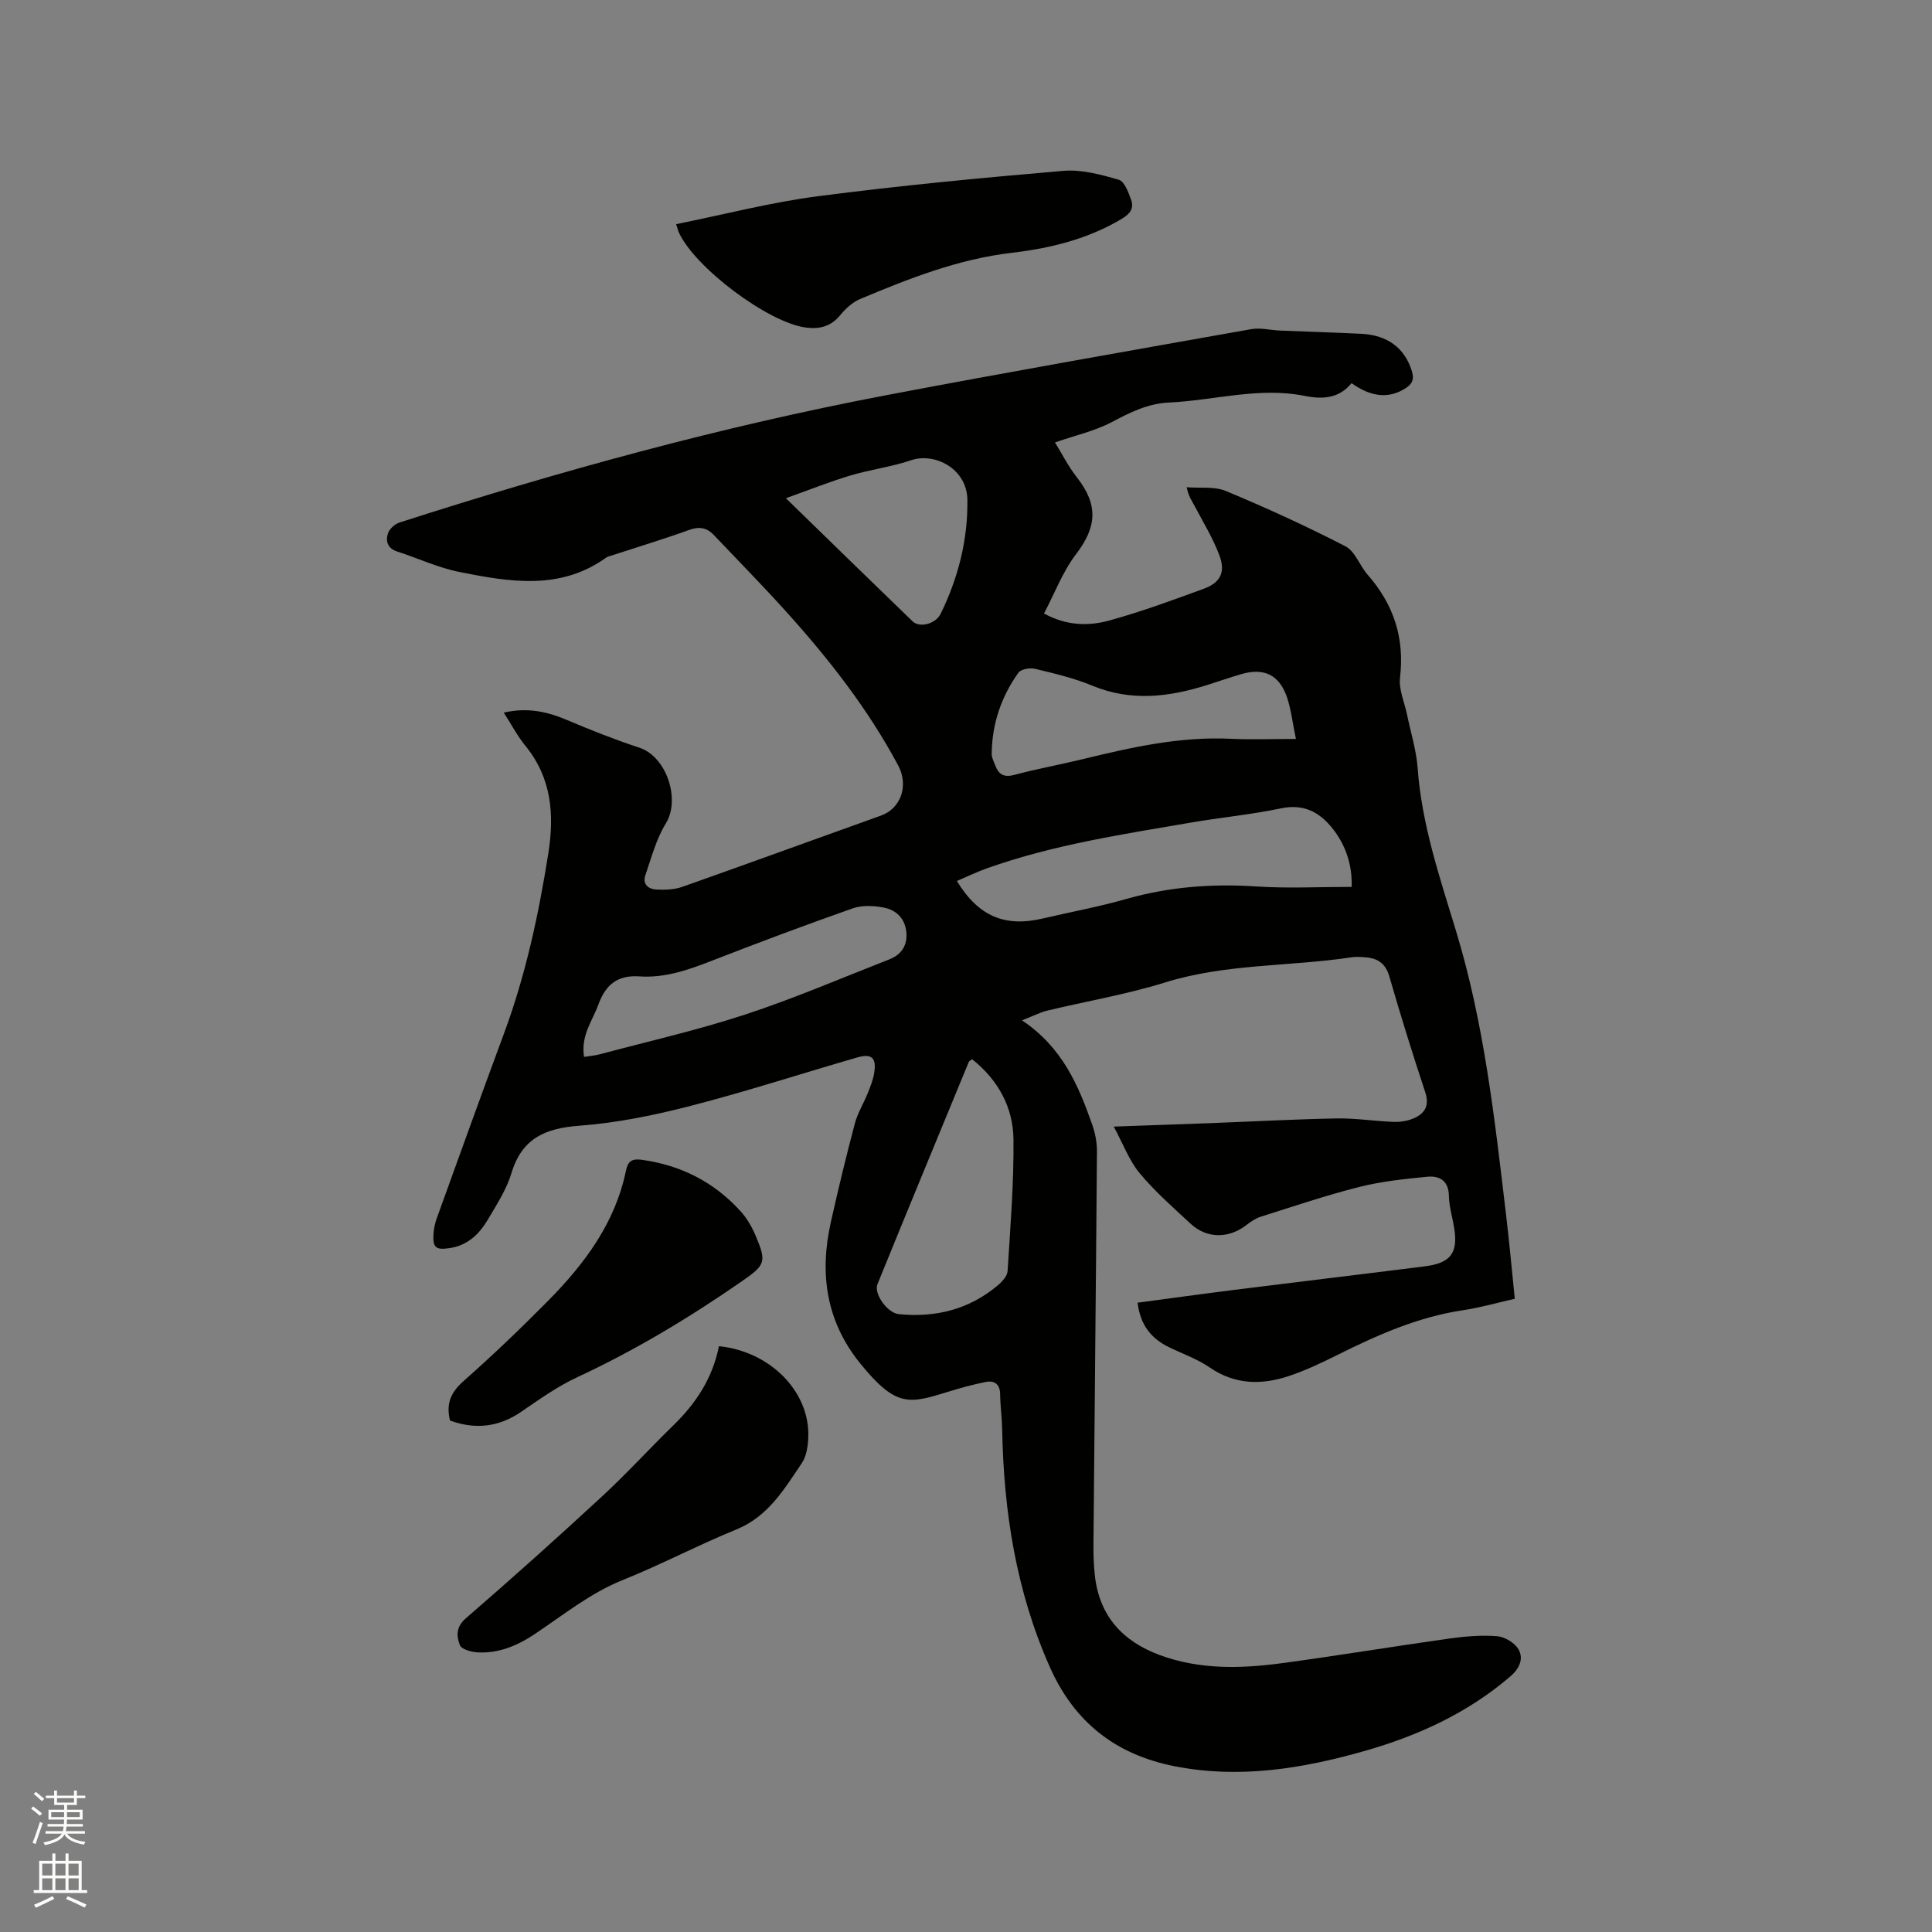<svg enable-background="new 0 0 400 400" viewBox="0 0 400 400" xmlns="http://www.w3.org/2000/svg"><rect x="0" y="0" width="400" height="400" fill="#808080" stroke="none"/><path d="m6.44 374.46.42-.45c.65.47 1.27.95 1.85 1.44l-.45.49c-.65-.56-1.25-1.06-1.82-1.48m.93 7.33-.63-.26c.55-1.36 1.05-2.8 1.52-4.33.19.1.38.19.59.27-.46 1.29-.95 2.73-1.48 4.32m-.38-10.38.44-.42c.43.34 1.01.82 1.74 1.44l-.49.49c-.53-.51-1.09-1.01-1.69-1.51m2.5.35h1.72v-1.04h.59v1.04h3.52v-1.04h.59v1.04h1.75v.53h-1.75v1.42h-2.03v.97h3.22v2.03h-3.24c0 .35-.01.66-.03.93h3.32v.53h-3.37c-.03.27-.08.58-.15.94h3.96v.53h-3.71c.67.92 1.93 1.48 3.79 1.68-.13.24-.23.44-.29.59-2.13-.38-3.48-1.08-4.04-2.12-.43.97-1.77 1.72-4.03 2.23-.09-.19-.2-.37-.33-.55 2.1-.42 3.37-1.03 3.81-1.83h-3.36v-.53h3.58c.08-.29.13-.61.16-.94h-3.33v-.53h3.39c.02-.27.04-.58.04-.93h-3.23v-2.03h3.25v-.97h-2.07v-1.42h-1.73zm1.12 3.44v1h2.65c.01-.3.02-.44.01-.4v-.25-.35zm1.19-2h3.52v-.91h-3.52zm4.71 2h-2.63v.59c0 .15-.01.28-.01.4h2.64z" fill="#fbfcfa"/><path d="m13.56 383.74h.63v1.52h2.72v6.07h1.13v.6h-11.06v-.6h1.13v-6.07h2.73v-1.52h.63v1.52h2.1v-1.52zm-2.69 8.83.38.56c-1.24.63-2.53 1.25-3.85 1.85-.1-.21-.21-.42-.34-.63 1.36-.55 2.63-1.15 3.81-1.78m-2.13-4.27h2.1v-2.45h-2.1zm0 3.04h2.1v-2.46h-2.1zm2.72-3.04h2.1v-2.45h-2.1zm0 3.04h2.1v-2.46h-2.1zm6.07 3.6c-1.41-.71-2.7-1.3-3.86-1.78l.35-.56c1.45.62 2.75 1.19 3.88 1.72zm-1.25-9.09h-2.1v2.45h2.1zm-2.09 5.49h2.1v-2.46h-2.1z" fill="#fbfcfa"/><g fill="#010100"><path d="m104.3 147.54c4.84-1.12 8.95-.23 13.07 1.52 4.94 2.1 9.94 4.07 15.03 5.75 5.6 1.85 8.52 10.69 5.46 15.66-1.99 3.23-2.99 7.1-4.25 10.75-.64 1.87.67 2.88 2.32 2.95 1.75.08 3.65.03 5.28-.54 13.76-4.86 27.47-9.86 41.21-14.78 4.15-1.49 5.73-6.26 3.55-10.35-6.24-11.68-14.32-22.01-23.14-31.8-4.89-5.43-10.02-10.64-15.05-15.94-1.47-1.55-3.04-1.79-5.14-1.03-5.27 1.91-10.65 3.53-15.98 5.27-.4.13-.85.23-1.18.46-9.53 6.84-19.99 5.02-30.33 2.97-4.41-.88-8.61-2.85-12.93-4.25-1.96-.63-2.42-2.14-1.91-3.72.3-.93 1.41-1.96 2.38-2.27 33.08-10.63 66.56-19.85 100.71-26.35 25.17-4.79 50.42-9.21 75.65-13.69 1.91-.34 3.97.21 5.97.29 5.61.23 11.22.39 16.83.67 5.5.27 9.01 3.02 10.46 7.72.55 1.79.04 2.72-1.43 3.63-3.36 2.08-6.92 1.8-11.06-1.13-2.55 3.14-5.93 3.4-9.68 2.64-9.48-1.91-18.75.93-28.12 1.37-4.41.21-8.03 2.04-11.82 4.04-3.55 1.87-7.6 2.77-11.78 4.22 1.41 2.27 2.73 4.93 4.53 7.22 4.47 5.7 4.17 10.24-.17 15.92-2.76 3.61-4.41 8.07-6.63 12.28 4.78 2.6 9.3 2.61 13.56 1.44 6.61-1.82 13.08-4.21 19.53-6.57 3.35-1.23 4.52-3.34 3.28-6.75-1.32-3.62-3.4-6.98-5.21-10.42-.53-1.01-1.24-1.93-1.62-3.84 2.73.22 5.73-.22 8.13.78 8.38 3.49 16.66 7.28 24.73 11.44 2.02 1.04 2.96 4.02 4.62 5.91 5.38 6.13 7.66 13.08 6.69 21.28-.29 2.46.92 5.09 1.45 7.64.76 3.71 1.93 7.38 2.2 11.12.85 11.65 4.57 22.61 7.92 33.62 5.85 19.18 8.02 38.96 10.37 58.72.68 5.68 1.19 11.37 1.82 17.51-3.56.8-7.09 1.82-10.69 2.36-9.37 1.4-17.84 5.17-26.2 9.35-3.21 1.6-6.49 3.15-9.88 4.28-5.65 1.88-11.15 1.83-16.38-1.76-2.59-1.78-5.66-2.85-8.51-4.24-3.69-1.81-5.91-4.68-6.43-9.18 6.71-.89 13.37-1.82 20.05-2.66 13.14-1.65 26.29-3.21 39.42-4.87 5.39-.68 6.92-2.8 6.06-8.02-.36-2.19-1.04-4.38-1.08-6.57-.06-3.17-1.95-4.2-4.48-3.96-4.71.46-9.48.96-14.06 2.11-6.87 1.73-13.6 4.02-20.36 6.15-1.07.34-2.08 1-2.97 1.7-3.63 2.86-8.22 2.91-11.58-.21-3.65-3.38-7.43-6.7-10.6-10.51-2.14-2.57-3.34-5.92-5.34-9.62 7.47-.27 13.8-.48 20.13-.72 8.68-.33 17.35-.81 26.03-.97 3.9-.07 7.8.56 11.71.71 1.34.05 2.79-.15 4.03-.65 2.42-.98 3.55-2.58 2.59-5.49-2.63-7.94-5.11-15.92-7.43-23.96-.79-2.73-2.43-3.79-4.99-3.97-.95-.07-1.93-.14-2.86 0-12.83 1.94-25.97 1.28-38.59 5.21-7.97 2.48-16.26 3.87-24.39 5.83-1.51.37-2.94 1.12-5.23 2.01 8.38 5.6 11.7 13.5 14.56 21.64.62 1.75.97 3.7.96 5.55-.2 27.04-.49 54.07-.72 81.11-.02 2.22.04 4.46.29 6.67.94 8.36 5.76 13.62 13.48 16.46 8.31 3.05 16.88 2.8 25.43 1.64 11.54-1.56 23.03-3.47 34.57-5.09 3.24-.45 6.57-.73 9.81-.47 1.58.13 3.63 1.36 4.41 2.71 1.11 1.91.24 3.95-1.62 5.56-8.86 7.63-19.19 12.35-30.3 15.51-12.85 3.65-25.86 5.77-39.22 3.15-12.14-2.38-20.76-9.02-25.87-20.52-6.99-15.7-9.56-32.19-9.88-49.18-.05-2.44-.39-4.87-.42-7.3-.03-2.16-1.19-2.93-3.04-2.56-2.58.52-5.14 1.22-7.66 2-8.15 2.52-10.81 3.33-18.25-5.82-7.12-8.77-8.49-18.67-6.09-29.35 1.53-6.82 3.17-13.61 4.96-20.37.56-2.12 1.77-4.05 2.6-6.1.55-1.37 1.13-2.77 1.38-4.2.56-3.27-.44-4.24-3.55-3.34-11.48 3.32-22.86 7.03-34.43 10.01-7.54 1.95-15.3 3.53-23.05 4.11-7.06.52-11.88 2.61-14.05 9.82-1.02 3.39-3.06 6.51-4.88 9.61-1.76 2.99-4.18 5.34-7.86 5.9-2.97.46-3.62-.09-3.38-3.15.08-1.04.32-2.1.68-3.08 4.6-12.73 9.17-25.46 13.88-38.15 4.48-12.08 7.17-24.57 9.18-37.25 1.28-8.05.73-15.6-4.65-22.26-1.7-2.05-2.93-4.43-4.56-6.97zm175.55 36.08c.13-4.52-1.19-8.67-4.08-12.24-2.7-3.33-5.96-4.98-10.56-4.02-6.1 1.28-12.33 1.87-18.48 2.92-14.27 2.45-28.62 4.6-42.35 9.48-2.12.75-4.15 1.74-6.27 2.64 4.47 7.33 9.93 9.6 17.76 7.77 5.76-1.35 11.61-2.42 17.29-4.04 8.86-2.52 17.78-3.21 26.95-2.6 6.4.43 12.86.09 19.74.09zm-78.57 35.69c-.37.26-.62.35-.68.5-6.33 15.34-12.67 30.69-18.93 46.06-.81 2 2.07 5.98 4.42 6.21 7.6.75 14.54-.96 20.46-5.94.91-.76 2-1.93 2.06-2.97.57-9.09 1.31-18.19 1.22-27.28-.07-6.7-3.23-12.34-8.55-16.58zm-80.36-.49c1.3-.21 2.35-.29 3.34-.56 10.01-2.68 20.16-4.97 29.99-8.2 10.12-3.32 19.94-7.55 29.87-11.43 2.54-.99 3.82-2.95 3.52-5.72-.3-2.78-2.11-4.51-4.64-5-2.07-.4-4.49-.53-6.43.15-9.88 3.47-19.69 7.15-29.44 10.95-4.78 1.86-9.57 3.5-14.76 3.14-4.44-.3-6.95 1.65-8.45 5.75-1.24 3.44-3.71 6.46-3 10.92zm147.39-65.83c-.74-3.53-1.02-6.19-1.86-8.65-1.6-4.65-4.77-6.14-9.49-4.76-2.33.68-4.63 1.49-6.95 2.22-7.93 2.51-15.81 3.5-23.86.16-3.79-1.57-7.85-2.53-11.86-3.49-1.06-.26-2.92.07-3.45.82-3.56 4.98-5.46 10.61-5.52 16.78-.01.8.45 1.62.74 2.41.7 1.84 1.76 2.53 3.91 1.96 4.7-1.26 9.5-2.12 14.22-3.27 10.09-2.45 20.17-4.73 30.68-4.21 4.21.2 8.43.03 13.44.03zm-105.6-49.84c9.25 9 17.72 17.28 26.24 25.5 1.43 1.38 4.76.56 5.81-1.59 3.63-7.42 5.64-15.31 5.53-23.57-.09-6.52-6.82-9.84-11.63-8.21-4.09 1.39-8.46 1.93-12.61 3.17-4.28 1.29-8.46 2.96-13.34 4.7z"/><path d="m139.99 46.41c9.85-1.98 19.51-4.5 29.33-5.78 16.9-2.2 33.88-3.81 50.86-5.26 3.76-.32 7.76.78 11.46 1.85 1.18.34 2 2.63 2.56 4.19.59 1.64-.18 2.83-1.83 3.82-7.06 4.27-14.93 6.18-22.9 7.11-11.12 1.31-21.29 5.33-31.42 9.58-1.56.66-3 1.99-4.09 3.33-1.92 2.35-4.29 2.93-7.08 2.57-7.85-.99-23.26-12.59-26.41-19.87-.1-.27-.17-.57-.48-1.54z"/><path d="m148.85 278.71c10.69 1.1 18.81 9.46 18.5 18.77-.06 1.85-.36 4-1.35 5.46-3.64 5.37-6.94 11.02-13.52 13.71-7.93 3.23-15.54 7.26-23.48 10.45-6.81 2.73-12.37 7.27-18.34 11.25-3.62 2.41-7.49 4.02-11.88 3.75-1.26-.08-3.23-.64-3.56-1.48-.71-1.85-.88-3.75 1.24-5.58 9.52-8.23 18.9-16.64 28.14-25.18 5.13-4.74 9.85-9.92 14.85-14.8 4.67-4.54 8.09-9.76 9.4-16.35z"/><path d="m93.17 294.11c-.89-3.58.24-5.91 2.85-8.22 6.03-5.33 11.86-10.91 17.52-16.64 7.52-7.62 13.83-16.07 16.06-26.88.4-1.94 1.2-2.53 3.26-2.25 8.09 1.11 14.93 4.59 20.41 10.59 1.33 1.45 2.39 3.27 3.16 5.09 2.32 5.47 2.05 6.09-2.83 9.47-10.81 7.49-22.03 14.26-33.99 19.82-4.1 1.9-7.87 4.57-11.62 7.15-4.65 3.21-9.5 3.8-14.82 1.87z"/></g></svg>